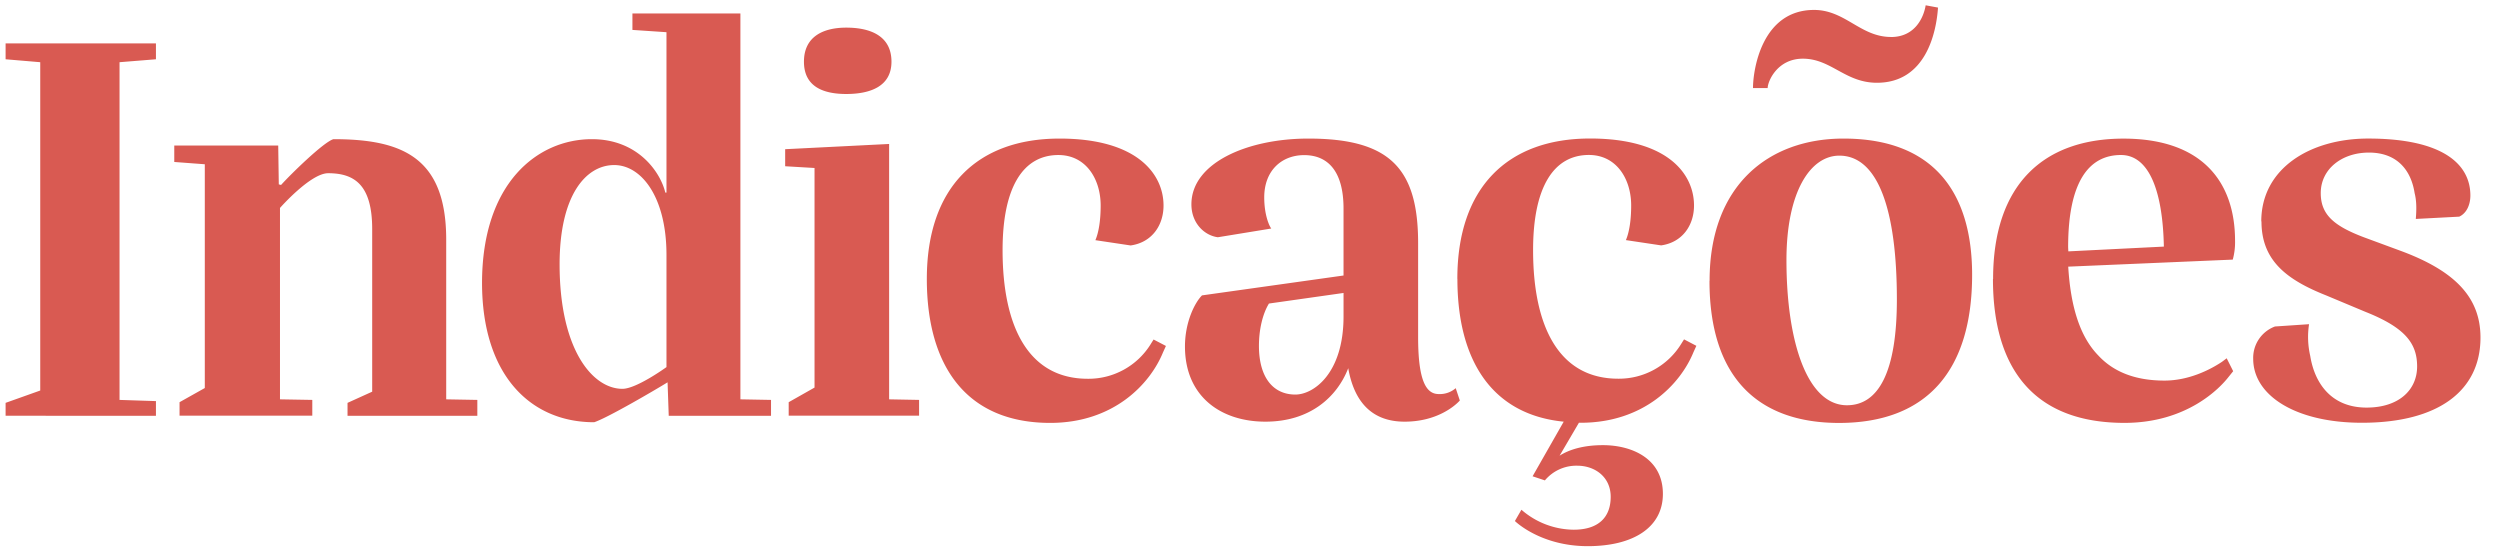 <svg id="Camada_1" data-name="Camada 1" xmlns="http://www.w3.org/2000/svg" xmlns:xlink="http://www.w3.org/1999/xlink" viewBox="0 0 1094 245"><defs><style>.cls-1{fill:none;}.cls-2{clip-path:url(#clip-path);}.cls-3{fill:#d95a52;}</style><clipPath id="clip-path"><rect class="cls-1" x="2.45" y="2.3" width="1083.04" height="236.7"/></clipPath></defs><title>INDICAÇÕES</title><g class="cls-2"><path class="cls-3" d="M989.62,96.88c0,17,10.8,25.44,28.28,32.38l17.21,7.2c17.48,6.94,22.62,13.87,22.62,23.9,0,10.28-8,18-22.11,18-15.93,0-22.86-11.3-24.66-22.61a36.78,36.78,0,0,1-.52-13.88l-14.9,1A14.62,14.62,0,0,0,986,157c0,16.18,18.76,28,47.55,28,33.67,0,51.91-14.14,51.91-37.27,0-17.48-11-29-34.44-37.78l-16.7-6.16c-12.85-4.89-18.76-9.77-18.76-19.28,0-10.54,9.25-17.74,21.08-17.74,12.59,0,18.5,8,20,17.74,1,3.86.77,8,.52,11.3l19-1c3.34-1.54,4.88-5.4,4.88-9.26,0-13.87-12.34-24.92-44.72-24.92-25.44,0-46.78,13.1-46.78,36.24m-84.52,11.3c0-28.52,9-40.34,23.12-40.34,11.83,0,18.26,14.64,18.77,40.08L905.1,110Zm-32.9,13.88c0,39.06,17.73,63,57.57,63,27.5,0,41.89-15.43,45.49-20.05l2.06-2.57-2.84-5.65-2.05,1.54c-5.39,3.6-14.65,8.22-25.19,8.22-12.84,0-22.36-3.85-29-11.05-8.22-8.48-12.08-21.85-13.1-38.81l72-3.08a28.61,28.61,0,0,0,1-8.22c0-26-14.64-44.72-48.82-44.72-34.7,0-57.06,19.78-57.06,61.42M827.51,16.18c-13.37,0-20.06-11.83-33.68-11.83-22.87,0-26.72,26.21-26.72,34.19h6.42c0-2.84,4.12-12.86,15.42-12.86,12.34,0,18.5,10.54,32.38,10.54,21.34,0,26-21.84,26.74-32.9l-5.4-1c-.78,4.88-4.37,13.88-15.16,13.88m2.56,114.88c0,31.61-8,46.26-21.84,46.26-17.48,0-26.48-28-26.48-63.48,0-30.08,10.54-45.75,23.14-45.75,17,0,25.18,23.9,25.18,63m-82-8.23c0,41.89,20.82,62.2,56.8,62.2C843.44,185,863,161.9,863,120.26c0-36.75-17.48-59.62-56.28-59.62-32.9,0-58.6,20.56-58.6,62.19m-110.36-.77c0,35.72,15.16,59.37,46.52,62.46l-13.62,23.9,5.39,1.8a17.9,17.9,0,0,1,14.14-6.43c7.71,0,14.65,4.88,14.65,13.62,0,9-5.4,14.39-16.19,14.39a35.27,35.27,0,0,1-22.88-8.74L662.92,228S674,239,694.79,239c20,0,32.89-8.22,32.89-22.88,0-15.67-13.88-21.32-26.21-21.32-8.74,0-14.91,2-19,4.62L690.93,185h.77c27.76,0,43.69-17,49.35-30.85l1.28-2.82-5.39-2.82-1.29,2.05a32,32,0,0,1-27.5,15.16c-25.7,0-37.27-22.35-37.27-56.28,0-28,9.26-41.63,24.42-41.63,12.08,0,18.5,10.53,18.5,22.1,0,6.16-.77,11.56-2.31,15.16l15.42,2.31c9.25-1.29,14.39-8.73,14.39-17.47,0-13.62-11.3-29.3-45.49-29.3-36,0-58.08,21.33-58.08,61.42m-49.8,16.45c0,24.93-13.11,34.18-21.08,34.18-9.51,0-15.94-7.19-15.94-21.33,0-6.94,1.55-13.88,4.38-18.5l32.64-4.63ZM521.36,89.42c0,8.22,5.65,13.62,11.57,14.4L556.31,100c-1-1.28-3.08-6.17-3.08-13.62,0-11.82,7.71-18.5,17.48-18.5,10.28,0,17.22,6.93,17.22,23.38v29.3L526,129.26c-3.09,3.08-7.46,11.56-7.46,22.36,0,21.84,15.68,32.9,35.21,32.9s31.36-10.8,36.24-23.4c2.57,14.66,10.28,23.4,24.67,23.4,13.88,0,21.85-6.69,24.16-9.26l-1.8-5.4a10.59,10.59,0,0,1-7.45,2.58c-5.65,0-9-6.18-9-24.94V106.38c0-32.9-12.6-45.74-48.06-45.74-26.48,0-51.15,10.54-51.15,28.78M405.58,122.06c0,38.3,17.48,63,54,63,27.76,0,43.69-17,49.35-30.85l1.28-2.82-5.4-2.82-1.28,2.05A32,32,0,0,1,476,165.75c-25.7,0-37.27-22.35-37.27-56.28,0-28,9.25-41.63,24.42-41.63,12.08,0,18.5,10.53,18.5,22.1,0,6.16-.77,11.56-2.31,15.16l15.42,2.31c9.25-1.29,14.4-8.73,14.4-17.47,0-13.62-11.32-29.3-45.5-29.3-36,0-58.08,21.33-58.08,61.42M351.81,27c0,10.79,8.23,14.13,18.51,14.13,10.54,0,19.79-3.34,19.79-14.13,0-11.31-9.25-14.91-19.79-14.91-10,0-18.51,3.86-18.51,14.91m-8.22,38.29v7.46l12.85.76V169.6L345.13,176v5.91h57.06V175l-13.11-.25V63Zm-51.94,46.26v49.09s-13.1,9.51-19.27,9.51c-13.11,0-27.5-17.22-27.5-54.48,0-30.33,11.56-43.44,23.9-43.44,11.82,0,22.87,13.88,22.87,39.32M276.75,5.9v7.19l14.9,1V84.28h-.51C289.08,75.54,279.32,60.9,259,60.9c-23.64,0-48.06,19-48.06,63C211,164,232,184.77,260,184.77c5.65-1.8,26.73-14.13,32.13-17.47l.51,14.64H337.4V175L324,174.75V5.9ZM123,80.94l-1-.26-.25-17H76.26v7.2l13.36,1v97.92L78.57,176v5.91h58.09V175l-14.14-.25V91S135.88,75.8,143.6,75.8c11.3,0,19.27,4.88,19.27,24.42V171.4l-10.79,4.89v5.65h56.8V175l-13.62-.25V104.84c0-36-19.28-43.94-49.35-43.94-4.37,1.28-19,15.67-22.88,20M2.45,19v6.94l15.16,1.28V170.89l-15.16,5.4v5.65H68.24v-6.42L52.31,175V27.22l15.93-1.28V19Z"/></g></svg>